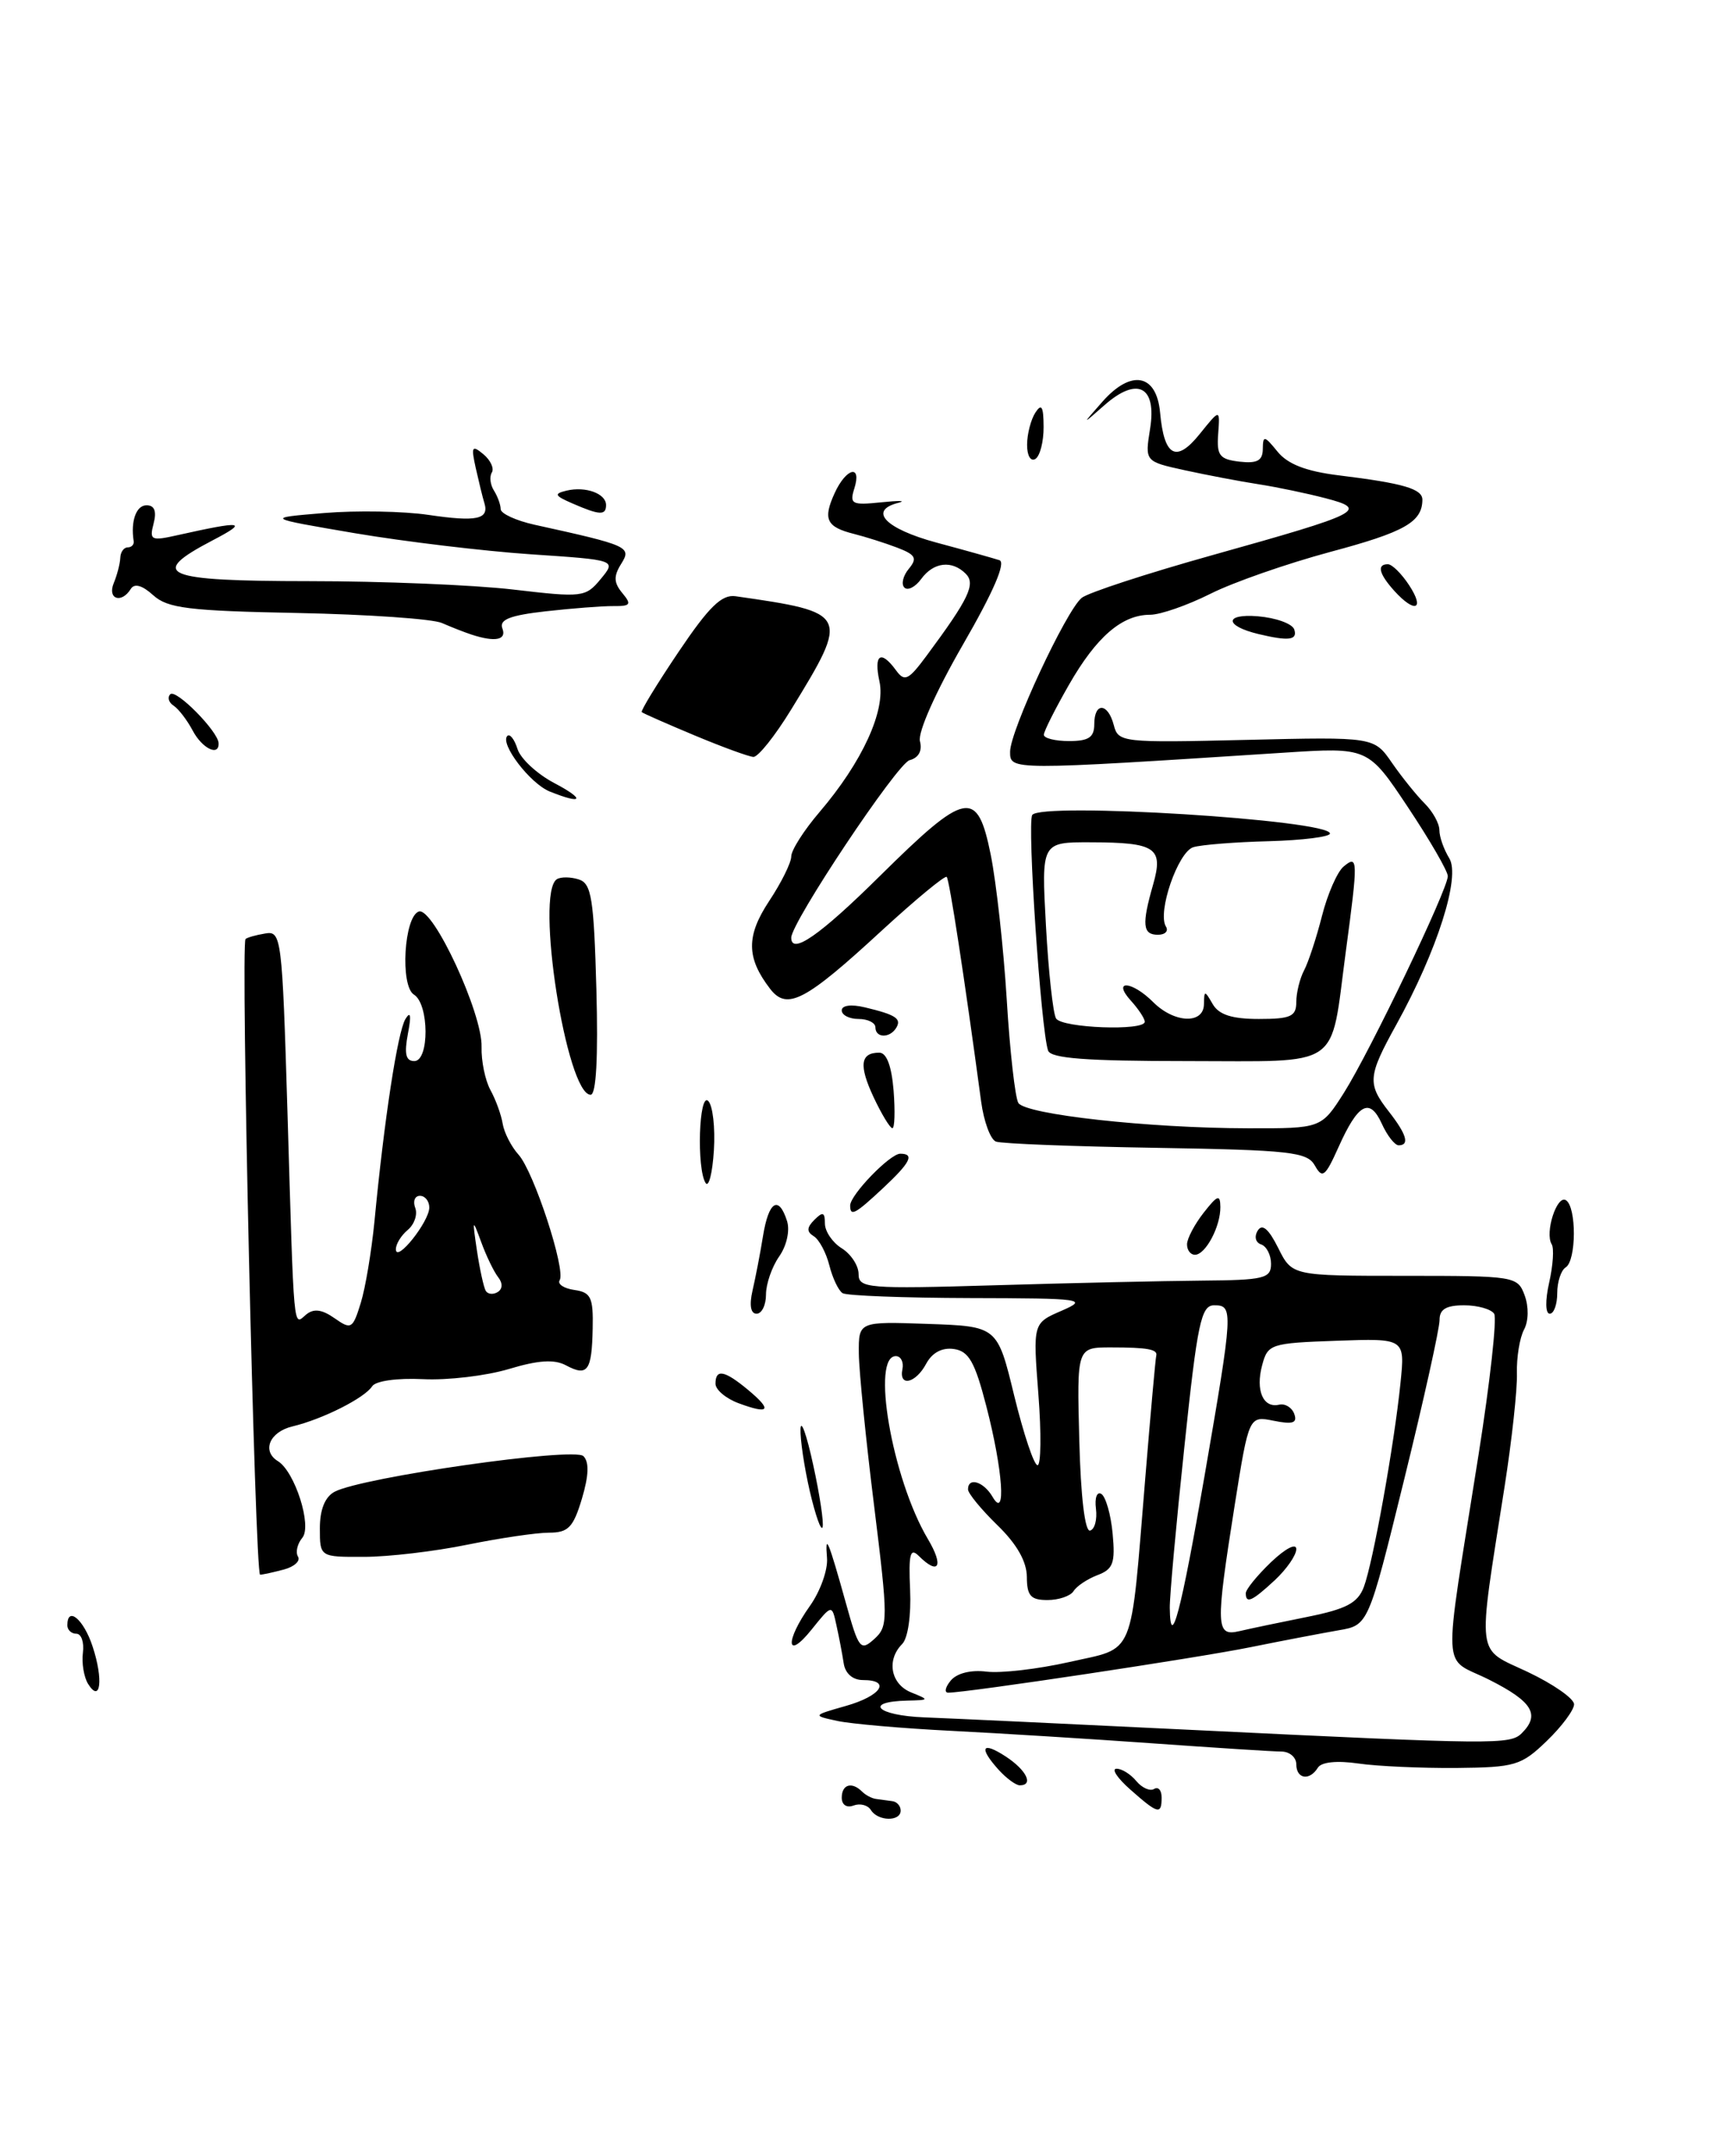 <?xml version="1.0" encoding="UTF-8" standalone="no"?>
<!DOCTYPE svg PUBLIC "-//W3C//DTD SVG 1.1//EN" "http://www.w3.org/Graphics/SVG/1.1/DTD/svg11.dtd" >
<svg xmlns="http://www.w3.org/2000/svg" xmlns:xlink="http://www.w3.org/1999/xlink" version="1.1" viewBox="0 0 206 256">
 <g >
 <path fill="currentColor"
d=" M 33.74 186.37 C 34.97 186.04 35.72 185.35 35.40 184.84 C 35.09 184.33 35.32 183.32 35.92 182.60 C 37.09 181.19 35.03 174.75 33.02 173.51 C 31.07 172.31 32.02 170.03 34.75 169.38 C 38.34 168.52 43.31 166.01 44.21 164.62 C 44.62 163.98 47.17 163.62 50.24 163.77 C 53.17 163.92 57.76 163.37 60.44 162.57 C 63.95 161.51 65.86 161.39 67.24 162.13 C 69.81 163.50 70.31 162.80 70.41 157.75 C 70.49 154.06 70.20 153.46 68.24 153.18 C 66.99 153.00 66.20 152.48 66.49 152.02 C 67.24 150.80 63.42 139.12 61.60 137.11 C 60.75 136.17 59.90 134.52 59.72 133.45 C 59.55 132.38 58.89 130.57 58.26 129.43 C 57.64 128.29 57.16 125.98 57.21 124.30 C 57.32 120.34 51.45 107.68 49.76 108.24 C 48.00 108.82 47.51 117.08 49.18 118.11 C 50.99 119.23 51.02 126.00 49.22 126.00 C 48.20 126.00 48.01 125.14 48.46 122.75 C 48.88 120.58 48.78 120.00 48.17 121.00 C 47.24 122.51 45.64 132.95 44.49 145.00 C 44.14 148.57 43.41 152.96 42.85 154.75 C 41.90 157.81 41.72 157.92 39.74 156.53 C 38.24 155.48 37.27 155.36 36.37 156.10 C 34.82 157.40 34.95 158.86 34.15 132.00 C 33.52 111.23 33.43 110.51 31.50 110.85 C 30.40 111.03 29.35 111.33 29.17 111.51 C 28.57 112.08 30.29 187.00 30.90 186.99 C 31.23 186.98 32.51 186.70 33.74 186.37 Z  M 55.50 183.43 C 59.35 182.65 63.72 182.00 65.21 182.00 C 67.51 182.00 68.10 181.39 69.13 177.97 C 69.95 175.22 70.01 173.61 69.31 172.91 C 68.21 171.81 42.99 175.42 39.75 177.14 C 38.61 177.75 38.00 179.25 38.00 181.48 C 38.00 184.89 38.00 184.89 43.25 184.87 C 46.14 184.87 51.65 184.22 55.50 183.43 Z  M 70.85 117.49 C 70.55 106.67 70.27 104.91 68.76 104.43 C 67.80 104.12 66.63 104.11 66.16 104.40 C 63.54 106.02 67.30 130.00 70.17 130.00 C 70.83 130.00 71.07 125.54 70.85 117.49 Z  M 103.46 214.93 C 103.09 214.34 102.17 214.11 101.40 214.40 C 100.59 214.71 100.00 214.32 100.00 213.47 C 100.00 211.89 101.20 211.53 102.42 212.75 C 102.83 213.16 103.58 213.56 104.08 213.62 C 104.59 213.69 105.45 213.81 106.00 213.88 C 106.55 213.94 107.00 214.45 107.00 215.00 C 107.00 216.33 104.29 216.28 103.46 214.93 Z  M 134.31 212.53 C 132.76 211.17 132.01 210.05 132.63 210.03 C 133.25 210.01 134.31 210.67 134.99 211.49 C 135.67 212.31 136.63 212.73 137.11 212.43 C 137.60 212.13 138.00 212.58 138.00 213.44 C 138.00 215.52 137.59 215.43 134.31 212.53 Z  M 118.65 210.17 C 116.23 207.49 116.64 206.72 119.50 208.59 C 121.95 210.20 122.83 212.00 121.15 212.00 C 120.69 212.00 119.57 211.18 118.65 210.17 Z  M 154.00 209.50 C 154.00 208.68 153.21 208.00 152.25 207.99 C 151.29 207.99 144.43 207.55 137.00 207.02 C 129.57 206.49 118.78 205.82 113.00 205.53 C 107.22 205.24 101.15 204.71 99.50 204.36 C 96.50 203.71 96.50 203.71 100.50 202.57 C 104.69 201.38 105.92 199.50 102.52 199.50 C 101.30 199.50 100.41 198.72 100.23 197.50 C 100.06 196.40 99.68 194.38 99.37 193.00 C 98.83 190.50 98.83 190.50 96.42 193.50 C 93.39 197.28 93.23 194.90 96.23 190.68 C 97.45 188.96 98.36 186.42 98.25 185.03 C 98.00 181.92 98.40 182.86 100.49 190.35 C 102.01 195.82 102.23 196.10 103.86 194.63 C 105.52 193.13 105.52 192.35 103.84 178.77 C 102.86 170.92 102.05 162.79 102.03 160.71 C 102.00 156.92 102.00 156.92 110.24 157.21 C 118.49 157.50 118.49 157.50 120.49 165.74 C 121.60 170.27 122.84 173.99 123.26 173.99 C 123.67 174.00 123.72 170.20 123.36 165.56 C 122.71 157.12 122.71 157.12 126.11 155.65 C 129.31 154.26 128.69 154.17 115.24 154.14 C 107.40 154.12 100.59 153.86 100.10 153.56 C 99.62 153.26 98.91 151.78 98.53 150.27 C 98.15 148.76 97.32 147.20 96.68 146.80 C 95.81 146.26 95.83 145.77 96.76 144.84 C 97.75 143.85 98.00 143.94 98.00 145.29 C 98.00 146.22 98.90 147.55 100.00 148.23 C 101.10 148.92 102.00 150.29 102.00 151.29 C 102.00 152.98 103.06 153.07 118.25 152.62 C 127.19 152.35 138.21 152.11 142.75 152.07 C 150.19 152.01 151.00 151.81 151.00 150.08 C 151.00 149.03 150.47 147.99 149.82 147.77 C 149.16 147.55 148.98 146.84 149.42 146.13 C 149.95 145.27 150.71 145.91 151.85 148.19 C 153.50 151.50 153.50 151.50 166.89 151.50 C 179.98 151.50 180.29 151.55 181.13 153.82 C 181.63 155.18 181.60 156.88 181.05 157.90 C 180.54 158.86 180.16 161.19 180.21 163.07 C 180.27 164.96 179.61 171.00 178.75 176.50 C 175.49 197.33 175.28 195.60 181.52 198.55 C 184.53 199.98 187.00 201.70 187.00 202.38 C 187.00 203.05 185.54 205.02 183.75 206.74 C 180.72 209.66 180.00 209.87 173.00 209.94 C 168.88 209.97 163.64 209.74 161.37 209.41 C 158.83 209.04 156.97 209.23 156.56 209.91 C 155.58 211.50 154.00 211.25 154.00 209.50 Z  M 180.80 205.80 C 182.99 203.61 182.05 202.06 176.99 199.50 C 171.21 196.56 171.37 199.90 175.65 172.76 C 177.02 164.11 177.85 156.57 177.51 156.01 C 177.16 155.46 175.56 155.00 173.94 155.00 C 171.80 155.00 171.01 155.47 171.02 156.75 C 171.03 157.71 169.14 166.26 166.80 175.75 C 162.56 192.99 162.56 192.99 159.03 193.59 C 157.09 193.93 152.35 194.83 148.50 195.61 C 142.17 196.89 114.85 201.00 112.65 201.00 C 112.16 201.00 112.29 200.35 112.95 199.56 C 113.68 198.68 115.35 198.27 117.20 198.50 C 118.88 198.71 123.31 198.20 127.03 197.36 C 134.97 195.56 134.26 197.27 136.06 175.50 C 136.69 167.80 137.28 161.28 137.36 161.00 C 137.58 160.23 136.35 160.00 131.97 160.00 C 127.93 160.00 127.93 160.00 128.22 171.00 C 128.39 177.71 128.89 181.91 129.50 181.75 C 130.05 181.61 130.36 180.45 130.20 179.16 C 130.03 177.87 130.32 177.08 130.84 177.40 C 131.36 177.72 131.97 179.84 132.18 182.10 C 132.51 185.60 132.25 186.34 130.38 187.04 C 129.18 187.50 127.90 188.35 127.54 188.94 C 127.18 189.52 125.78 190.00 124.44 190.00 C 122.45 190.00 122.00 189.50 121.99 187.25 C 121.98 185.43 120.80 183.35 118.49 181.11 C 116.57 179.24 115.00 177.33 115.00 176.86 C 115.00 175.36 116.86 175.93 117.92 177.75 C 119.56 180.57 119.15 174.61 117.18 167.00 C 115.82 161.72 115.09 160.44 113.32 160.19 C 111.92 159.99 110.74 160.62 110.03 161.94 C 108.78 164.28 106.76 164.73 107.21 162.57 C 107.37 161.78 107.05 161.09 106.50 161.04 C 103.42 160.78 105.96 175.56 110.23 182.75 C 112.16 185.99 111.53 187.13 109.14 184.75 C 108.13 183.75 107.93 184.54 108.12 188.77 C 108.26 191.80 107.86 194.54 107.18 195.22 C 105.28 197.12 105.82 199.99 108.25 200.97 C 110.43 201.85 110.42 201.88 107.81 201.94 C 102.53 202.06 104.17 203.71 109.78 203.93 C 112.93 204.05 127.42 204.73 142.00 205.44 C 177.70 207.17 179.41 207.19 180.80 205.80 Z  M 155.31 192.00 C 159.94 191.07 161.30 190.35 162.02 188.46 C 163.11 185.59 165.64 171.53 166.38 164.21 C 166.92 158.92 166.92 158.92 158.78 159.21 C 150.93 159.49 150.61 159.60 149.94 162.13 C 149.14 165.12 150.07 167.25 151.97 166.80 C 152.67 166.64 153.48 167.13 153.76 167.90 C 154.15 168.98 153.58 169.17 151.32 168.71 C 148.37 168.12 148.37 168.12 146.67 178.81 C 144.39 193.25 144.43 194.35 147.25 193.69 C 148.49 193.40 152.11 192.64 155.31 192.00 Z  M 143.09 175.32 C 146.51 155.52 146.54 155.00 144.24 155.00 C 142.69 155.00 142.25 157.09 140.71 171.75 C 139.73 180.96 138.95 189.59 138.97 190.92 C 139.04 196.21 140.32 191.37 143.09 175.32 Z  M 10.46 199.95 C 9.97 199.15 9.69 197.49 9.85 196.25 C 10.01 195.01 9.66 194.00 9.07 194.00 C 8.48 194.00 8.00 193.55 8.00 193.00 C 8.00 190.66 9.94 192.28 11.00 195.51 C 12.30 199.44 11.95 202.34 10.46 199.95 Z  M 96.20 177.06 C 95.54 174.19 95.05 170.87 95.10 169.67 C 95.16 168.48 95.84 170.41 96.61 173.96 C 97.39 177.52 97.89 180.84 97.72 181.35 C 97.55 181.86 96.87 179.93 96.20 177.06 Z  M 87.75 166.63 C 86.24 166.07 85.00 165.03 85.00 164.31 C 85.00 162.51 86.08 162.72 88.89 165.06 C 91.79 167.48 91.42 167.99 87.75 166.63 Z  M 89.40 153.25 C 89.75 151.74 90.32 148.81 90.65 146.75 C 91.32 142.63 92.51 141.90 93.50 144.99 C 93.86 146.13 93.46 147.93 92.56 149.21 C 91.70 150.44 91.00 152.47 91.00 153.72 C 91.00 154.98 90.50 156.00 89.88 156.00 C 89.18 156.00 89.00 154.99 89.40 153.25 Z  M 184.04 152.31 C 184.50 150.27 184.64 148.22 184.34 147.75 C 183.50 146.38 184.96 141.85 186.03 142.52 C 187.31 143.31 187.28 149.71 186.00 150.50 C 185.45 150.84 185.00 152.22 185.00 153.56 C 185.00 154.90 184.60 156.00 184.11 156.00 C 183.59 156.00 183.56 154.43 184.04 152.31 Z  M 141.02 147.75 C 141.03 147.06 141.92 145.38 143.00 144.00 C 144.65 141.90 144.96 141.79 144.98 143.32 C 145.01 145.63 143.22 149.00 141.96 149.00 C 141.43 149.00 141.01 148.44 141.02 147.75 Z  M 101.00 143.15 C 101.00 141.89 105.73 137.00 106.95 137.00 C 108.69 137.00 108.16 138.05 104.89 141.10 C 101.58 144.19 101.00 144.50 101.00 143.15 Z  M 83.83 140.48 C 82.74 138.80 83.03 129.63 84.14 130.74 C 84.68 131.28 84.98 133.92 84.81 136.61 C 84.64 139.30 84.20 141.04 83.83 140.48 Z  M 156.21 138.41 C 155.30 136.79 153.35 136.57 137.35 136.30 C 127.53 136.14 118.97 135.81 118.32 135.56 C 117.67 135.32 116.88 133.18 116.56 130.81 C 114.57 116.05 112.79 104.46 112.47 104.13 C 112.26 103.93 108.81 106.78 104.79 110.47 C 95.64 118.91 93.50 120.02 91.49 117.42 C 88.66 113.74 88.63 111.15 91.38 106.99 C 92.82 104.82 94.00 102.44 94.00 101.70 C 94.00 100.96 95.51 98.59 97.36 96.43 C 102.44 90.48 105.24 84.38 104.48 80.92 C 103.78 77.70 104.64 77.12 106.45 79.60 C 107.47 81.00 107.92 80.78 110.09 77.85 C 115.11 71.08 115.94 69.34 114.73 68.13 C 113.09 66.49 110.91 66.74 109.44 68.75 C 108.74 69.71 107.84 70.17 107.44 69.77 C 107.04 69.37 107.28 68.37 107.97 67.54 C 109.01 66.28 108.78 65.87 106.56 65.02 C 105.11 64.47 102.80 63.74 101.45 63.40 C 98.18 62.58 97.74 61.66 99.15 58.57 C 100.53 55.54 102.42 55.09 101.49 58.02 C 100.91 59.86 101.21 60.01 104.68 59.65 C 106.78 59.43 107.71 59.45 106.75 59.70 C 103.10 60.62 105.16 62.78 111.25 64.43 C 114.69 65.35 118.05 66.30 118.73 66.52 C 119.53 66.78 118.02 70.28 114.39 76.56 C 111.16 82.16 109.02 86.97 109.29 88.02 C 109.59 89.16 109.13 89.99 108.06 90.27 C 106.59 90.66 94.00 109.54 94.00 111.35 C 94.00 113.43 97.40 111.07 104.48 104.07 C 114.81 93.86 116.10 93.61 117.70 101.50 C 118.36 104.80 119.22 112.53 119.60 118.67 C 119.97 124.81 120.60 130.35 120.98 130.97 C 121.83 132.34 136.42 133.96 148.24 133.98 C 156.97 134.00 156.97 134.00 159.67 129.75 C 162.77 124.84 172.00 105.61 172.00 104.04 C 172.00 103.45 169.87 99.77 167.26 95.85 C 162.52 88.73 162.52 88.73 152.51 89.38 C 119.88 91.49 120.00 91.49 120.00 89.26 C 120.00 86.79 126.63 72.55 128.50 71.00 C 129.23 70.39 136.24 68.10 144.07 65.91 C 161.76 60.96 162.65 60.51 157.46 59.16 C 155.28 58.59 151.70 57.84 149.50 57.50 C 147.30 57.16 143.36 56.41 140.75 55.84 C 136.01 54.80 136.01 54.80 136.63 50.92 C 137.44 45.87 135.12 44.67 131.20 48.12 C 128.50 50.50 128.50 50.50 130.96 47.71 C 134.39 43.82 137.40 44.39 137.82 49.00 C 138.30 54.24 139.74 55.01 142.54 51.52 C 144.94 48.54 144.94 48.54 144.72 51.52 C 144.53 54.09 144.88 54.54 147.25 54.82 C 149.35 55.06 150.01 54.70 150.02 53.32 C 150.04 51.68 150.21 51.71 151.77 53.63 C 152.98 55.12 155.15 55.96 159.00 56.44 C 166.75 57.39 169.00 58.05 168.98 59.36 C 168.95 62.00 166.86 63.18 158.03 65.54 C 152.91 66.92 146.49 69.15 143.78 70.52 C 141.06 71.88 137.85 73.00 136.64 73.00 C 133.29 73.00 130.26 75.61 126.99 81.32 C 125.36 84.17 124.01 86.84 124.01 87.25 C 124.00 87.66 125.35 88.00 127.00 88.00 C 129.33 88.00 130.00 87.56 130.00 86.00 C 130.00 83.36 131.62 83.43 132.32 86.11 C 132.85 88.16 133.30 88.21 148.06 87.86 C 163.24 87.50 163.24 87.50 165.37 90.59 C 166.54 92.28 168.29 94.45 169.25 95.41 C 170.21 96.36 171.00 97.79 171.00 98.58 C 171.00 99.38 171.53 100.87 172.17 101.91 C 173.54 104.10 170.75 112.88 165.87 121.70 C 162.49 127.81 162.42 128.70 165.00 132.00 C 167.11 134.70 167.49 136.00 166.16 136.00 C 165.70 136.00 164.80 134.85 164.16 133.44 C 162.72 130.28 161.34 131.03 159.01 136.23 C 157.44 139.73 157.10 140.00 156.21 138.41 Z  M 103.79 130.30 C 102.01 126.50 102.20 125.00 104.46 125.00 C 105.33 125.00 105.92 126.58 106.16 129.50 C 106.35 131.97 106.29 133.99 106.01 133.97 C 105.73 133.95 104.73 132.30 103.79 130.30 Z  M 124.51 124.75 C 123.66 122.22 122.01 97.79 122.63 96.78 C 123.60 95.22 158.00 97.36 158.00 98.98 C 158.00 99.37 154.74 99.78 150.75 99.89 C 146.76 99.99 142.72 100.31 141.77 100.60 C 139.95 101.15 137.47 108.33 138.51 110.02 C 138.85 110.56 138.42 111.00 137.56 111.00 C 135.74 111.00 135.63 109.78 136.99 105.04 C 138.24 100.67 137.32 100.04 129.60 100.02 C 123.71 100.00 123.71 100.00 124.26 109.94 C 124.56 115.40 125.10 120.35 125.46 120.94 C 126.17 122.08 136.00 122.45 136.00 121.33 C 136.00 120.96 135.26 119.83 134.35 118.83 C 132.07 116.31 134.46 116.46 137.00 119.00 C 139.50 121.50 142.99 121.65 143.03 119.25 C 143.06 117.58 143.11 117.58 144.08 119.25 C 144.81 120.50 146.37 121.00 149.55 121.00 C 153.34 121.00 154.00 120.70 154.00 118.99 C 154.00 117.88 154.42 116.19 154.92 115.24 C 155.43 114.28 156.39 111.37 157.05 108.77 C 157.71 106.17 158.87 103.52 159.62 102.90 C 161.34 101.47 161.36 102.01 159.87 113.09 C 157.99 127.14 159.65 126.00 140.99 126.00 C 129.04 126.00 124.83 125.68 124.51 124.75 Z  M 104.00 122.00 C 104.00 121.45 103.10 121.00 102.00 121.00 C 100.90 121.00 100.00 120.54 100.00 119.98 C 100.00 119.38 101.12 119.23 102.75 119.62 C 106.44 120.50 107.14 120.97 106.46 122.07 C 105.69 123.31 104.00 123.26 104.00 122.00 Z  M 65.31 93.99 C 62.98 93.05 59.36 88.31 60.27 87.39 C 60.57 87.09 61.12 87.79 61.48 88.94 C 61.84 90.09 63.80 91.90 65.82 92.97 C 69.58 94.95 69.26 95.58 65.31 93.99 Z  M 82.50 87.32 C 79.20 85.94 76.38 84.70 76.24 84.56 C 76.09 84.42 78.06 81.20 80.62 77.40 C 84.23 72.04 85.74 70.57 87.38 70.80 C 100.87 72.73 100.96 72.90 94.00 84.24 C 92.08 87.38 90.05 89.92 89.50 89.88 C 88.95 89.85 85.80 88.70 82.50 87.32 Z  M 22.89 86.75 C 22.23 85.51 21.22 84.19 20.63 83.80 C 20.04 83.42 19.86 82.81 20.23 82.44 C 20.90 81.77 25.91 86.84 25.97 88.25 C 26.04 89.87 24.01 88.88 22.89 86.75 Z  M 56.00 75.35 C 55.17 75.08 53.60 74.46 52.50 73.98 C 51.40 73.49 43.68 72.96 35.35 72.79 C 22.40 72.54 19.91 72.23 18.20 70.68 C 16.90 69.50 15.97 69.24 15.54 69.93 C 14.43 71.72 12.73 71.15 13.51 69.25 C 13.91 68.29 14.26 66.94 14.29 66.25 C 14.31 65.56 14.71 65.00 15.17 65.00 C 15.63 65.00 15.95 64.66 15.88 64.25 C 15.51 61.88 16.18 60.00 17.41 60.00 C 18.35 60.00 18.63 60.70 18.25 62.16 C 17.73 64.15 17.94 64.26 21.09 63.55 C 28.89 61.81 29.58 61.91 25.25 64.17 C 17.50 68.22 19.35 69.00 36.75 69.01 C 45.41 69.01 56.33 69.46 61.00 70.01 C 69.20 70.97 69.57 70.93 71.37 68.75 C 73.23 66.50 73.23 66.50 63.05 65.82 C 57.45 65.44 48.06 64.31 42.18 63.32 C 31.50 61.50 31.50 61.50 38.50 60.92 C 42.35 60.60 47.93 60.70 50.89 61.14 C 56.64 61.99 58.14 61.67 57.54 59.72 C 57.33 59.05 56.88 57.18 56.52 55.58 C 55.95 53.01 56.07 52.81 57.43 53.94 C 58.28 54.65 58.73 55.63 58.43 56.11 C 58.13 56.60 58.24 57.56 58.68 58.25 C 59.11 58.94 59.48 59.93 59.48 60.46 C 59.49 60.99 61.30 61.82 63.50 62.31 C 74.69 64.77 75.06 64.94 73.80 66.95 C 72.88 68.42 72.91 69.19 73.93 70.42 C 75.06 71.78 74.92 71.99 72.87 71.97 C 71.57 71.96 67.95 72.24 64.83 72.59 C 60.57 73.07 59.29 73.58 59.68 74.62 C 60.22 76.00 58.83 76.28 56.00 75.35 Z  M 149.50 75.29 C 145.47 74.32 145.42 72.86 149.42 73.18 C 151.58 73.36 153.53 74.06 153.76 74.75 C 154.17 76.02 153.10 76.15 149.50 75.29 Z  M 165.65 70.17 C 163.82 68.14 163.54 67.00 164.88 67.00 C 165.37 67.00 166.51 68.12 167.41 69.50 C 169.31 72.40 168.09 72.86 165.65 70.17 Z  M 68.00 59.78 C 65.88 58.86 65.77 58.63 67.31 58.26 C 69.57 57.72 72.00 58.61 72.00 59.97 C 72.00 61.23 71.24 61.19 68.00 59.78 Z  M 122.02 52.81 C 122.02 51.54 122.47 49.83 123.00 49.00 C 123.74 47.86 123.97 48.26 123.98 50.69 C 123.99 52.45 123.55 54.16 123.00 54.50 C 122.44 54.84 122.01 54.10 122.02 52.81 Z  M 57.70 153.27 C 57.46 152.84 56.99 150.70 56.66 148.50 C 56.10 144.70 56.12 144.65 57.17 147.50 C 57.77 149.15 58.68 151.02 59.18 151.66 C 59.74 152.37 59.72 153.06 59.12 153.43 C 58.58 153.76 57.94 153.69 57.70 153.27 Z  M 47.03 148.37 C 47.01 147.75 47.65 146.71 48.44 146.05 C 49.23 145.39 49.63 144.21 49.33 143.43 C 49.03 142.64 49.28 142.00 49.89 142.00 C 50.50 142.00 51.00 142.63 51.00 143.39 C 51.00 145.06 47.08 149.99 47.03 148.37 Z  M 148.00 189.19 C 148.00 188.74 149.35 187.08 151.00 185.50 C 152.71 183.87 154.00 183.20 154.00 183.95 C 154.00 184.68 152.85 186.33 151.45 187.64 C 148.73 190.16 148.00 190.48 148.00 189.19 Z "/>
</g>
</svg>